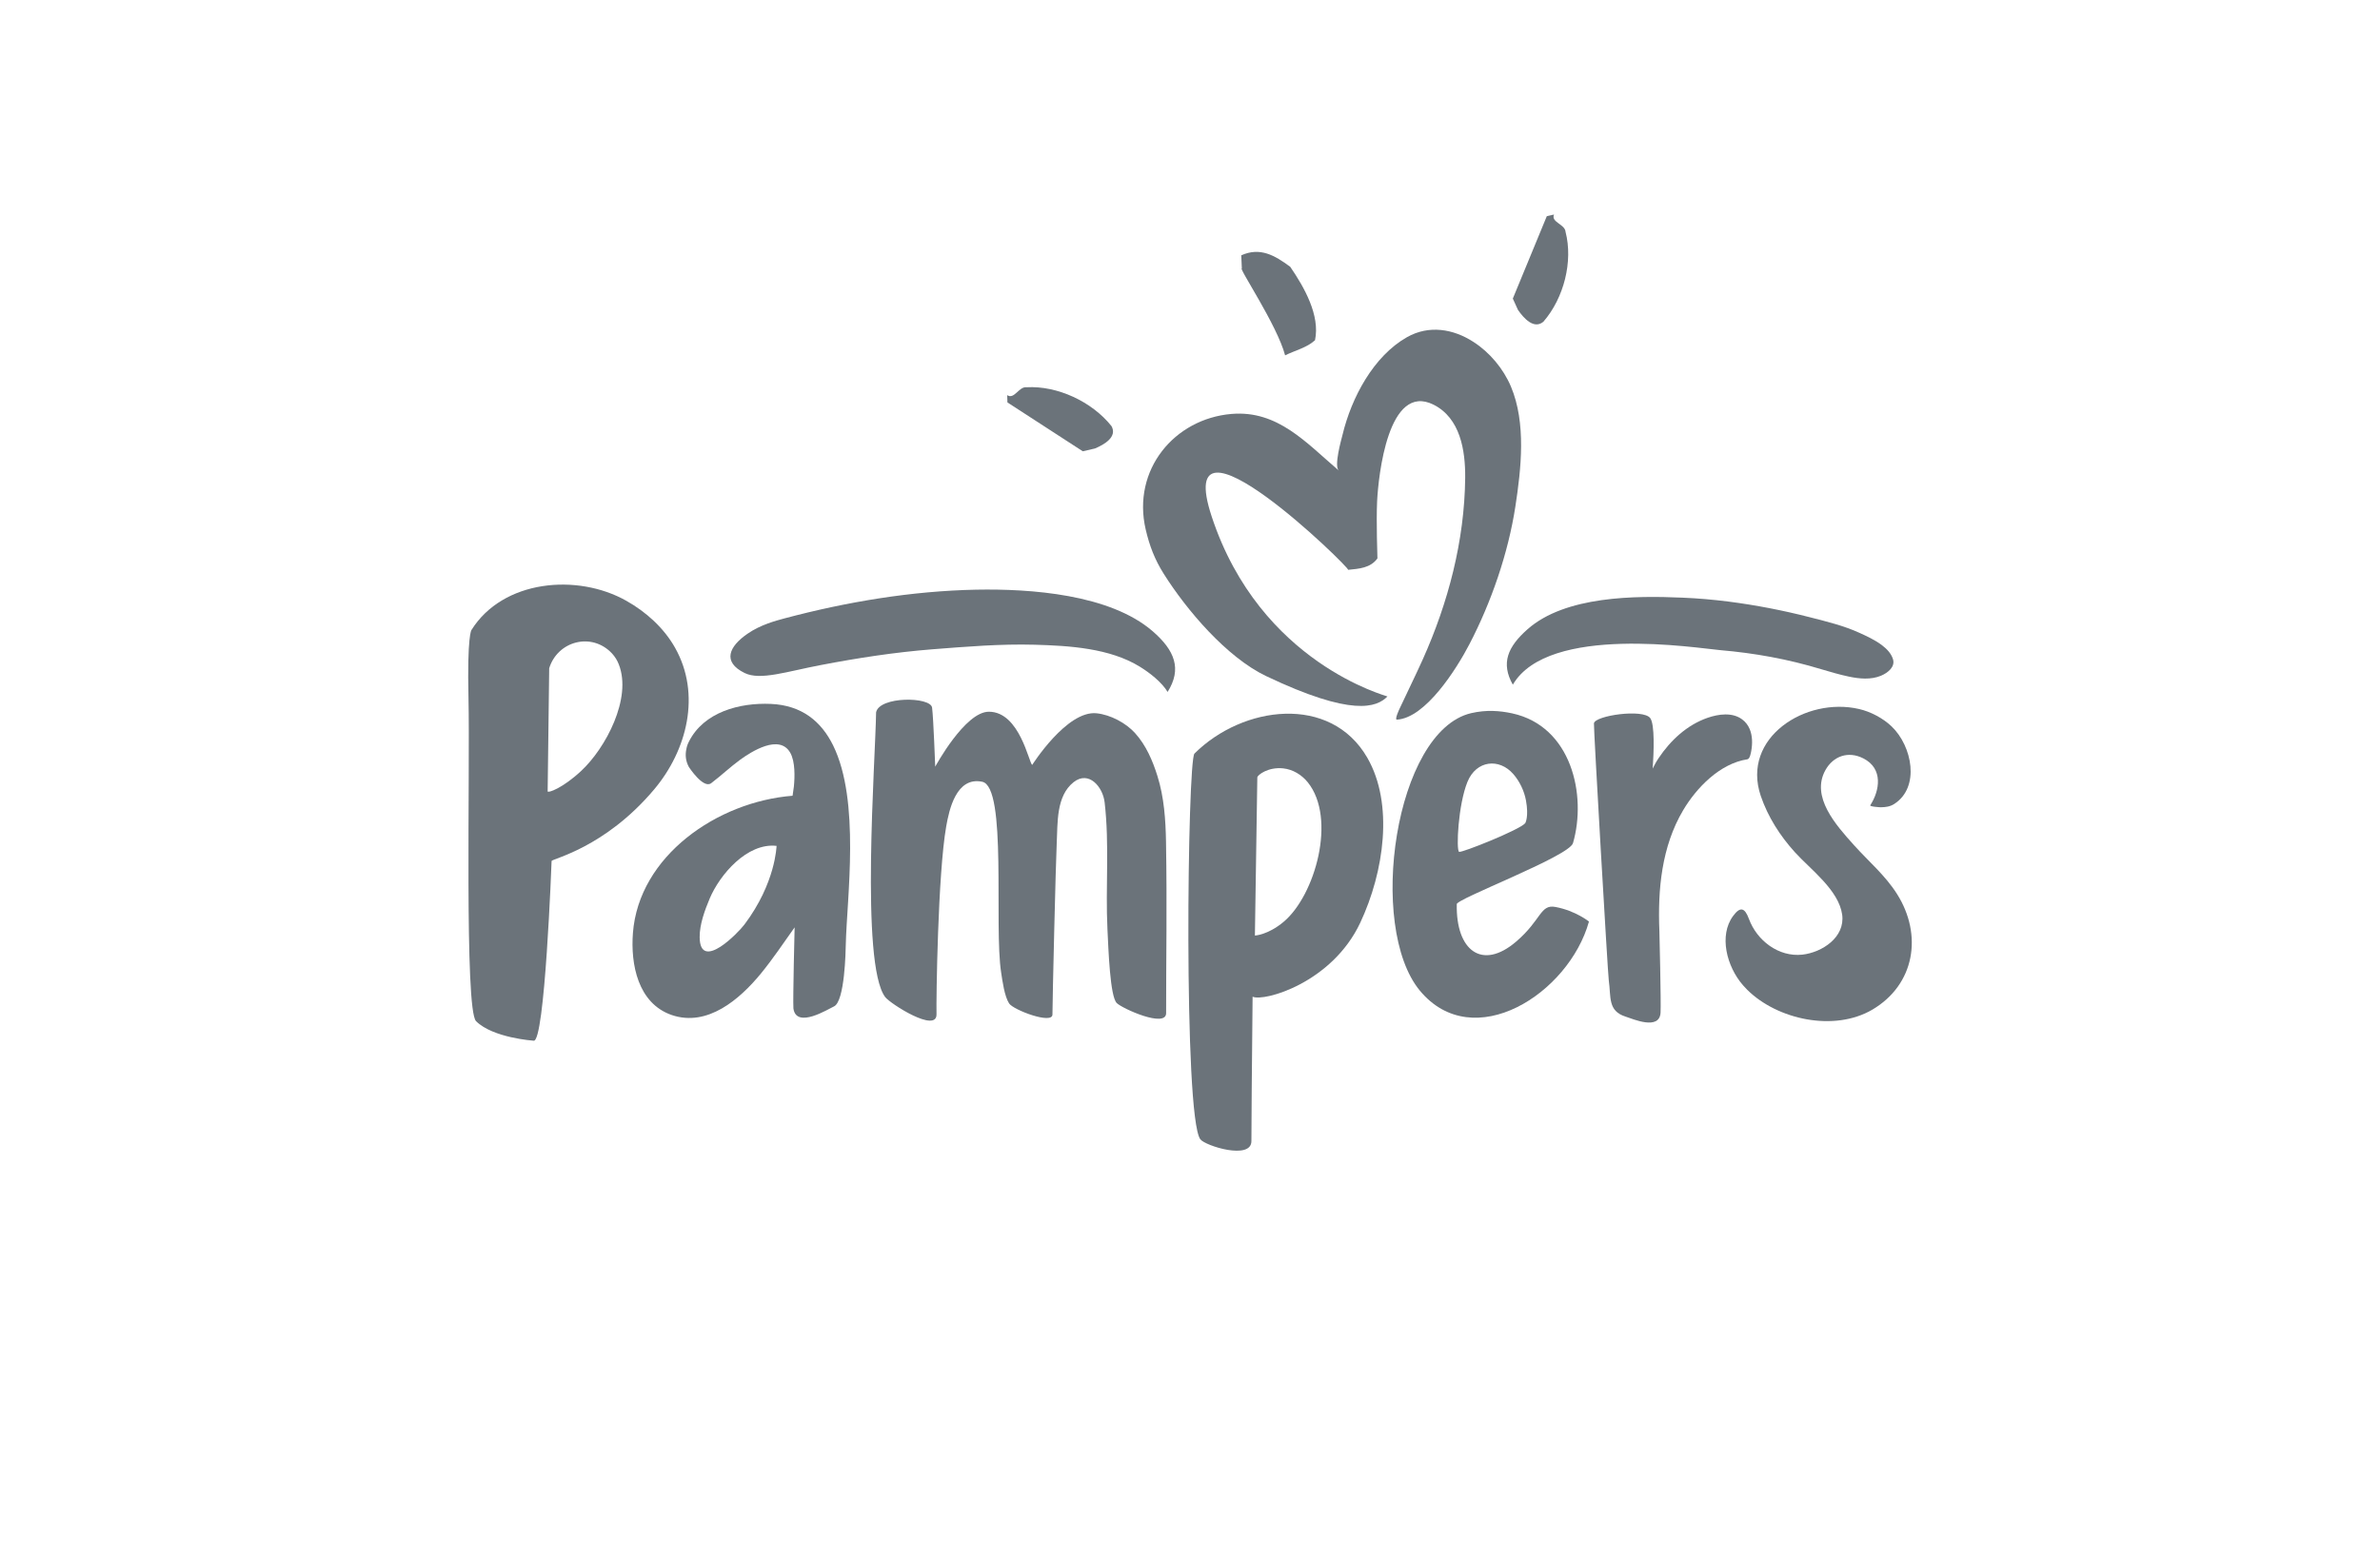 <svg width="122" height="80" viewBox="0 0 122 80" fill="none" xmlns="http://www.w3.org/2000/svg">
<path d="M66.137 13.678C66.854 14.722 67.68 16.171 67.408 17.444C66.986 17.832 66.388 17.962 65.876 18.22C65.458 16.645 63.458 13.705 63.657 13.757L63.628 13.09C64.593 12.659 65.331 13.084 66.137 13.678Z" fill="#6B737A"/>
<path d="M56.975 21.846C57.287 22.399 56.607 22.795 56.127 22.994L55.504 23.138L51.641 20.633L51.63 20.26C51.995 20.501 52.225 19.805 52.626 19.855C54.2 19.768 55.972 20.589 56.975 21.846Z" fill="#6B737A"/>
<path d="M79.115 16.495C78.631 16.902 78.106 16.317 77.813 15.891L77.548 15.309L79.29 11.084L79.659 11C79.491 11.398 80.225 11.49 80.251 11.889C80.642 13.399 80.172 15.276 79.115 16.495Z" fill="#6B737A"/>
<path d="M75.528 17.529C74.497 16.862 73.249 16.65 72.122 17.288C70.408 18.259 69.278 20.38 68.819 22.291C68.757 22.536 68.368 23.904 68.628 24.126C66.956 22.701 65.496 21.022 63.126 21.223C60.196 21.473 58.022 24.088 58.727 27.14C58.926 27.991 59.191 28.684 59.653 29.418C60.829 31.286 62.888 33.706 64.909 34.667C69.304 36.759 70.57 36.271 71.121 35.709C71.141 35.689 64.603 34.035 62.113 26.486C60.015 20.144 69.296 29.195 69.102 29.216C69.663 29.158 70.247 29.129 70.608 28.63C70.608 28.63 70.543 26.734 70.591 25.714C70.656 24.384 71.161 19.585 73.486 20.749C74.853 21.438 75.119 23.088 75.106 24.5C75.073 27.726 74.235 30.908 72.926 33.821C72.547 34.665 72.134 35.493 71.744 36.333C71.737 36.347 71.479 36.89 71.6 36.898C73.077 36.816 74.666 34.293 75.322 33.031C76.44 30.884 77.306 28.382 77.678 25.975C77.978 24.023 78.237 21.683 77.451 19.819C77.062 18.901 76.364 18.067 75.528 17.529Z" fill="#6B737A"/>
<path d="M96.465 33.076C96.108 32.807 95.667 32.607 95.335 32.455C94.524 32.082 93.647 31.87 92.786 31.65C91.409 31.296 90.007 31.024 88.597 30.843C87.817 30.744 87.03 30.675 86.244 30.643C83.832 30.538 80.237 30.546 78.296 32.268C77.293 33.157 76.922 33.998 77.549 35.104C79.375 31.983 87.006 33.234 88.175 33.333C89.947 33.485 91.653 33.794 93.353 34.31C93.821 34.449 94.289 34.588 94.768 34.689C95.304 34.803 95.897 34.861 96.415 34.648C96.761 34.504 97.167 34.194 97.032 33.787C96.943 33.508 96.73 33.275 96.465 33.076Z" fill="#6B737A"/>
<path d="M38.325 32.488C38.989 32.028 39.778 31.823 40.211 31.706C43.402 30.857 46.73 30.299 50.05 30.233C52.821 30.181 56.887 30.464 59.085 32.363C60.22 33.346 60.596 34.297 59.852 35.476C59.552 34.974 58.93 34.491 58.439 34.189C56.893 33.229 54.805 33.105 53.031 33.056C51.276 33.009 49.533 33.154 47.784 33.291C45.871 33.443 43.985 33.732 42.101 34.093C40.331 34.427 38.979 34.901 38.17 34.506C37.009 33.936 37.368 33.144 38.325 32.488Z" fill="#6B737A"/>
<path d="M31.365 33.496C30.327 32.396 28.583 32.866 28.152 34.262C28.152 34.262 28.072 40.573 28.073 40.575C28.084 40.673 28.833 40.416 29.784 39.533C31.044 38.364 32.408 35.8 31.719 34.061C31.641 33.857 31.524 33.668 31.365 33.496ZM34.599 33.202C35.956 35.596 35.217 38.473 33.534 40.472C30.995 43.489 28.279 44.03 28.275 44.146C28.275 44.146 27.93 53.535 27.349 53.357C27.349 53.357 25.271 53.219 24.404 52.358C23.8 51.761 24.1 39.552 24.015 35.797C23.941 32.575 24.167 32.301 24.167 32.301C25.779 29.727 29.589 29.382 32.106 30.803C33.118 31.373 34.026 32.19 34.599 33.202Z" fill="#6B737A"/>
<path d="M75.225 40.081C75.677 38.981 76.849 38.855 77.573 39.688C77.897 40.057 78.13 40.55 78.22 41.029C78.379 41.887 78.184 42.205 78.184 42.205C77.898 42.551 74.905 43.74 74.794 43.675C74.636 43.582 74.742 41.264 75.225 40.081ZM79.737 46.502C78.946 46.35 79.025 47.155 77.726 48.271C75.961 49.786 74.628 48.718 74.675 46.368C74.528 46.129 80.434 43.914 80.632 43.228C81.346 40.767 80.558 37.233 77.511 36.574C76.878 36.439 76.194 36.383 75.408 36.565C71.489 37.49 70.072 47.512 72.782 50.79C75.517 54.088 80.417 50.953 81.451 47.249C81.451 47.25 80.772 46.697 79.737 46.502Z" fill="#6B737A"/>
<path d="M59.77 43.154C59.751 42.042 59.673 40.874 59.331 39.788C59.085 38.999 58.746 38.209 58.184 37.587C57.715 37.066 56.926 36.647 56.215 36.571C54.69 36.408 52.913 39.216 52.913 39.216C52.746 39.149 52.28 36.491 50.69 36.491C49.462 36.491 47.94 39.308 47.94 39.308C47.938 39.306 47.852 36.848 47.779 36.281C47.704 35.715 45.081 35.69 44.909 36.521C44.878 38.927 44.09 49.43 45.377 51.123C45.63 51.458 48.033 52.997 48.006 51.996C47.987 51.281 48.073 44.811 48.504 42.366C48.654 41.518 49.017 39.807 50.348 40.081C51.636 40.347 50.943 47.478 51.321 49.874C51.385 50.292 51.489 51.08 51.727 51.447C51.945 51.783 53.949 52.539 53.949 52.016C53.949 51.299 54.122 44.083 54.169 43.214C54.221 42.2 54.131 40.82 55.032 40.104C55.813 39.485 56.535 40.347 56.624 41.139C56.877 43.299 56.663 45.471 56.768 47.636C56.819 48.686 56.901 51.089 57.245 51.428C57.535 51.716 59.776 52.72 59.776 51.945C59.773 48.993 59.828 46.599 59.77 43.154Z" fill="#6B737A"/>
<path d="M65.797 47.265C64.989 47.941 64.327 47.967 64.327 47.967C64.327 47.963 64.449 39.861 64.451 39.85C64.471 39.736 64.997 39.314 65.778 39.395C66.267 39.449 66.715 39.714 67.036 40.108C68.528 41.957 67.417 45.91 65.797 47.265ZM70.09 38.852C68.207 35.585 63.705 36.17 61.228 38.637C60.868 38.994 60.659 57.225 61.528 58.411C61.778 58.751 64.16 59.496 64.148 58.497C64.145 58.203 64.173 54.313 64.209 51.102C64.785 51.37 68.275 50.401 69.728 47.308C70.952 44.698 71.45 41.213 70.09 38.852Z" fill="#6B737A"/>
<path d="M38.155 47.408C37.993 47.62 37.448 48.206 36.932 48.539C36.387 48.889 35.872 48.965 35.865 48.049C35.86 47.392 36.131 46.658 36.383 46.06C36.897 44.847 38.296 43.199 39.807 43.369C39.804 43.369 39.77 45.267 38.155 47.408ZM42.703 38.212C42.098 36.99 41.107 36.16 39.511 36.09C37.917 36.02 36.071 36.505 35.31 38.032C35.244 38.16 35.205 38.282 35.186 38.395C35.117 38.699 35.144 39.016 35.311 39.323C35.311 39.323 36.051 40.463 36.456 40.155C36.962 39.771 37.426 39.33 37.939 38.954C38.513 38.539 39.948 37.615 40.508 38.593C40.765 39.041 40.745 39.836 40.694 40.333C40.677 40.486 40.653 40.645 40.628 40.799C36.767 41.103 32.747 43.887 32.444 47.836C32.32 49.439 32.697 51.44 34.431 52.041C36.272 52.67 37.925 51.225 39 49.92C39.62 49.163 40.164 48.346 40.733 47.547C40.733 47.547 40.64 51.199 40.671 51.702C40.816 52.777 42.482 51.718 42.745 51.603C43.31 51.356 43.349 48.708 43.355 48.442C43.41 46.042 44.111 41.063 42.703 38.212Z" fill="#6B737A"/>
<path d="M89.692 37.384C89.611 37.192 89.486 37.018 89.301 36.882C88.796 36.509 88.095 36.61 87.537 36.801C86.477 37.168 85.637 37.954 85.024 38.866C84.901 39.047 84.805 39.228 84.718 39.407C84.775 38.573 84.832 37.146 84.592 36.818C84.229 36.329 81.76 36.687 81.706 37.086C81.682 37.259 82.415 49.898 82.467 50.267C82.589 51.12 82.404 51.831 83.33 52.124C83.706 52.245 85.066 52.845 85.121 51.921C85.152 51.41 85.061 47.733 85.061 47.733C84.972 45.617 85.174 43.407 86.277 41.545C86.963 40.386 88.163 39.145 89.572 38.93C89.702 38.91 89.751 38.603 89.771 38.497C89.837 38.13 89.834 37.727 89.692 37.384Z" fill="#6B737A"/>
<path d="M97.242 45.836C96.634 44.874 95.785 44.167 95.033 43.328C94.111 42.303 92.806 40.851 93.575 39.479C93.975 38.767 94.741 38.49 95.511 38.881C96.555 39.408 96.352 40.544 95.872 41.286C95.822 41.36 96.382 41.39 96.4 41.39C96.659 41.387 96.888 41.358 97.103 41.218C98.429 40.363 98.028 38.259 96.96 37.239C96.514 36.816 95.88 36.484 95.293 36.351C92.557 35.718 89.251 37.825 90.256 40.803C90.625 41.885 91.244 42.852 92.011 43.699C92.822 44.591 94.254 45.634 94.431 46.897C94.588 48.058 93.4 48.832 92.389 48.946C91.17 49.078 90.059 48.223 89.651 47.113C89.438 46.536 89.207 46.461 88.836 46.968C88.106 47.962 88.504 49.547 89.346 50.514C89.412 50.591 89.482 50.666 89.555 50.738C91.102 52.284 94.031 52.914 95.982 51.763C98.155 50.479 98.57 47.936 97.242 45.836Z" fill="#6B737A"/>
</svg>
